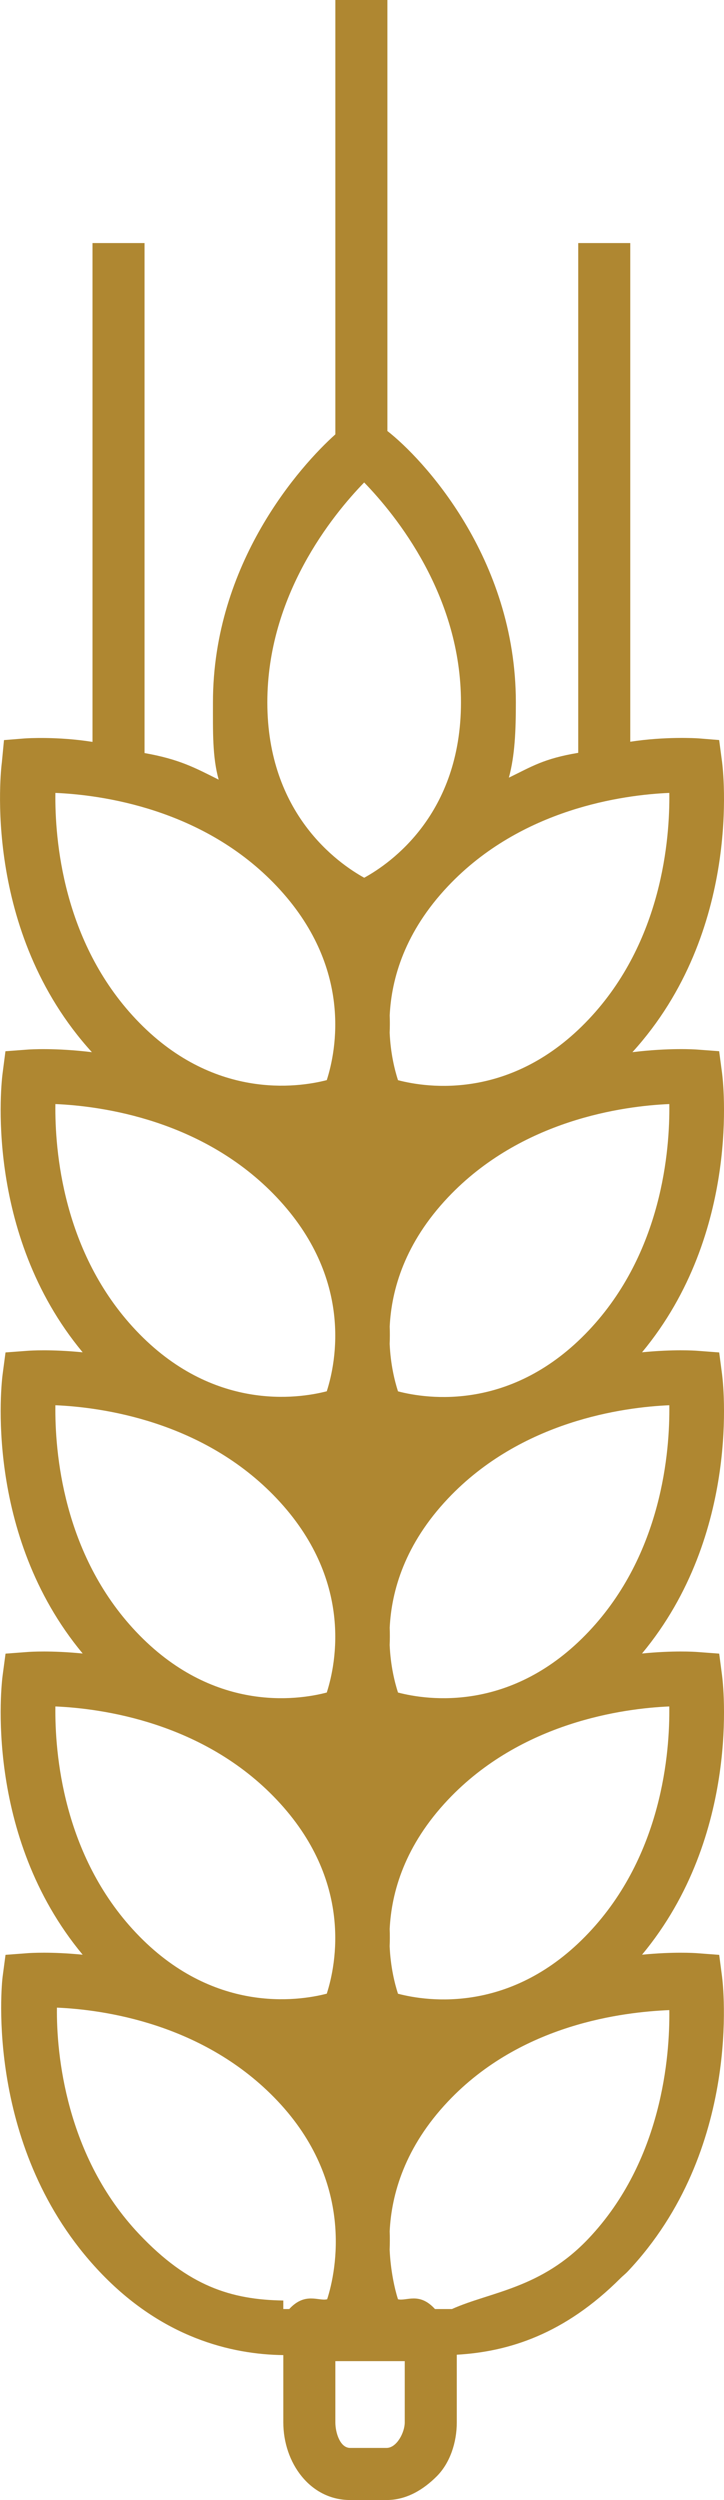 <svg version="1.1" id="图层_1" x="0px" y="0px" width="41.734px" height="144px" viewBox="0 0 41.734 144" enable-background="new 0 0 41.734 144" xml:space="preserve" xmlns="http://www.w3.org/2000/svg" xmlns:xlink="http://www.w3.org/1999/xlink" xmlns:xml="http://www.w3.org/XML/1998/namespace">
  <path fill="#AF8731" d="M41.623,113.865l-0.166-1.266l-1.272-0.096c-0.142-0.01-1.361-0.092-3.175,0.087
	c5.738-6.905,4.664-15.688,4.613-16.075l-0.166-1.267l-1.272-0.095c-0.142-0.01-1.363-0.092-3.177,0.089
	c5.74-6.905,4.666-15.69,4.615-16.077L41.457,77.9l-1.272-0.096c-0.142-0.01-1.361-0.092-3.175,0.088
	c5.738-6.906,4.664-15.688,4.613-16.076l-0.168-1.267l-1.272-0.095c-0.152-0.011-1.613-0.107-3.728,0.151
	c6.359-6.989,5.221-16.313,5.168-16.712l-0.168-1.267l-1.173-0.095c-0.16-0.012-1.951-0.117-3.951,0.193V14h-3v29.363
	c-2,0.333-2.69,0.797-3.998,1.43c0.349-1.278,0.403-2.717,0.403-4.335c0-8.357-5.405-14.079-7.405-15.631V0h-1.443h-1.557v25.019
	c-2,1.793-7.056,7.396-7.056,15.439c0,1.667-0.036,3.144,0.33,4.45c-1.369-0.686-2.273-1.179-4.273-1.532V14h-3v28.733
	c-2-0.318-3.756-0.211-3.918-0.199L0.23,42.629l-0.121,1.266c-0.053,0.398-1.171,9.723,5.188,16.711
	c-2.112-0.258-3.563-0.162-3.715-0.15l-1.268,0.095L0.15,61.817c-0.053,0.386-1.124,9.171,4.615,16.076
	c-1.813-0.18-3.034-0.099-3.174-0.088L0.318,77.9L0.15,79.167c-0.05,0.386-1.125,9.17,4.616,16.075
	c-1.813-0.18-3.035-0.1-3.175-0.088l-1.272,0.095L0.15,96.516c-0.051,0.385-1.125,9.17,4.615,16.075
	c-1.813-0.181-3.035-0.099-3.175-0.089l-1.272,0.096l-0.168,1.266c-0.053,0.402-1.05,9.959,5.581,16.974
	c3.606,3.815,7.6,4.778,10.6,4.815v3.875c0,2.32,1.534,4.473,3.854,4.473h2.096c1.16,0,2.132-0.604,2.894-1.366
	c0.763-0.762,1.156-1.946,1.156-3.104v-3.9c3-0.171,6.219-1.188,9.442-4.412c0.123-0.123,0.286-0.249,0.407-0.378
	C42.811,123.824,41.676,114.268,41.623,113.865z M38.58,98.291c0.037,2.639-0.41,8.561-4.645,13.04
	c-4.416,4.678-9.297,3.952-10.994,3.507c-0.188-0.58-0.428-1.537-0.48-2.732c0.013-0.323,0.015-0.657,0.002-1.002
	c0.105-2.138,0.879-4.813,3.361-7.439C30.053,99.186,35.945,98.404,38.58,98.291z M38.582,80.941
	c0.035,2.639-0.412,8.561-4.646,13.039c-4.42,4.677-9.295,3.953-10.994,3.509c-0.188-0.581-0.428-1.537-0.48-2.732
	c0.013-0.323,0.015-0.659,0.002-1.005c0.105-2.138,0.879-4.813,3.361-7.438C30.061,81.833,35.945,81.055,38.582,80.941z
	 M38.582,63.593c0.035,2.638-0.412,8.561-4.646,13.04c-4.414,4.672-9.295,3.952-10.994,3.508c-0.188-0.582-0.428-1.539-0.48-2.733
	c0.013-0.323,0.015-0.657,0.002-1.003c0.105-2.137,0.879-4.813,3.361-7.438C30.061,64.488,35.945,63.706,38.582,63.593z
	 M38.582,45.671c0.035,2.638-0.412,8.561-4.646,13.04c-4.416,4.676-9.295,3.952-10.994,3.507c-0.188-0.58-0.428-1.536-0.48-2.731
	c0.013-0.324,0.015-0.659,0.002-1.006c0.105-2.137,0.879-4.812,3.361-7.438C30.057,46.562,35.945,45.784,38.582,45.671z
	 M20.992,27.79c1.836,1.893,5.58,6.504,5.58,12.668c0,6.428-4.037,9.255-5.578,10.1c-1.531-0.847-5.584-3.694-5.584-10.1
	C15.41,34.294,19.154,29.682,20.992,27.79z M3.193,45.671c2.637,0.113,8.524,0.893,12.758,5.373
	c4.416,4.671,3.424,9.498,2.885,11.171c-1.692,0.436-6.596,1.151-10.996-3.504C3.605,54.231,3.158,48.309,3.193,45.671z
	 M3.193,63.593c2.637,0.113,8.522,0.893,12.758,5.373c4.416,4.671,3.424,9.498,2.885,11.171c-1.692,0.437-6.596,1.151-10.996-3.504
	C3.605,72.153,3.158,66.231,3.193,63.593z M3.193,80.941c2.637,0.113,8.522,0.894,12.758,5.373
	c4.418,4.674,3.424,9.502,2.885,11.175c-1.707,0.446-6.582,1.163-10.996-3.507C3.607,89.502,3.158,83.58,3.193,80.941z
	 M3.193,98.291c2.637,0.113,8.522,0.893,12.758,5.373c4.416,4.671,3.424,9.498,2.885,11.171c-1.692,0.437-6.596,1.151-10.996-3.504
	C3.605,106.852,3.158,100.93,3.193,98.291z M16.672,133h-0.341v-0.491c-3-0.048-5.467-0.819-8.314-3.829
	c-4.232-4.479-4.771-10.402-4.735-13.041c2.637,0.113,8.479,0.894,12.714,5.373c4.418,4.674,3.402,9.752,2.863,11.424
	C18.368,132.563,17.596,132,16.672,133z M23.331,139.527c0,0.587-0.464,1.473-1.05,1.473h-2.096c-0.586,0-0.854-0.886-0.854-1.473
	V136h4V139.527z M33.936,128.928C31.197,131.83,28.277,132,26.051,133h-0.977c-0.912-1-1.65-0.438-2.133-0.564
	c-0.188-0.58-0.428-1.66-0.48-2.855c0.013-0.324,0.015-0.721,0.002-1.066c0.105-2.138,0.879-4.844,3.361-7.47
	c4.232-4.485,10.121-5.151,12.758-5.264C38.617,118.417,38.17,124.449,33.936,128.928z" class="color c1"/>
</svg>